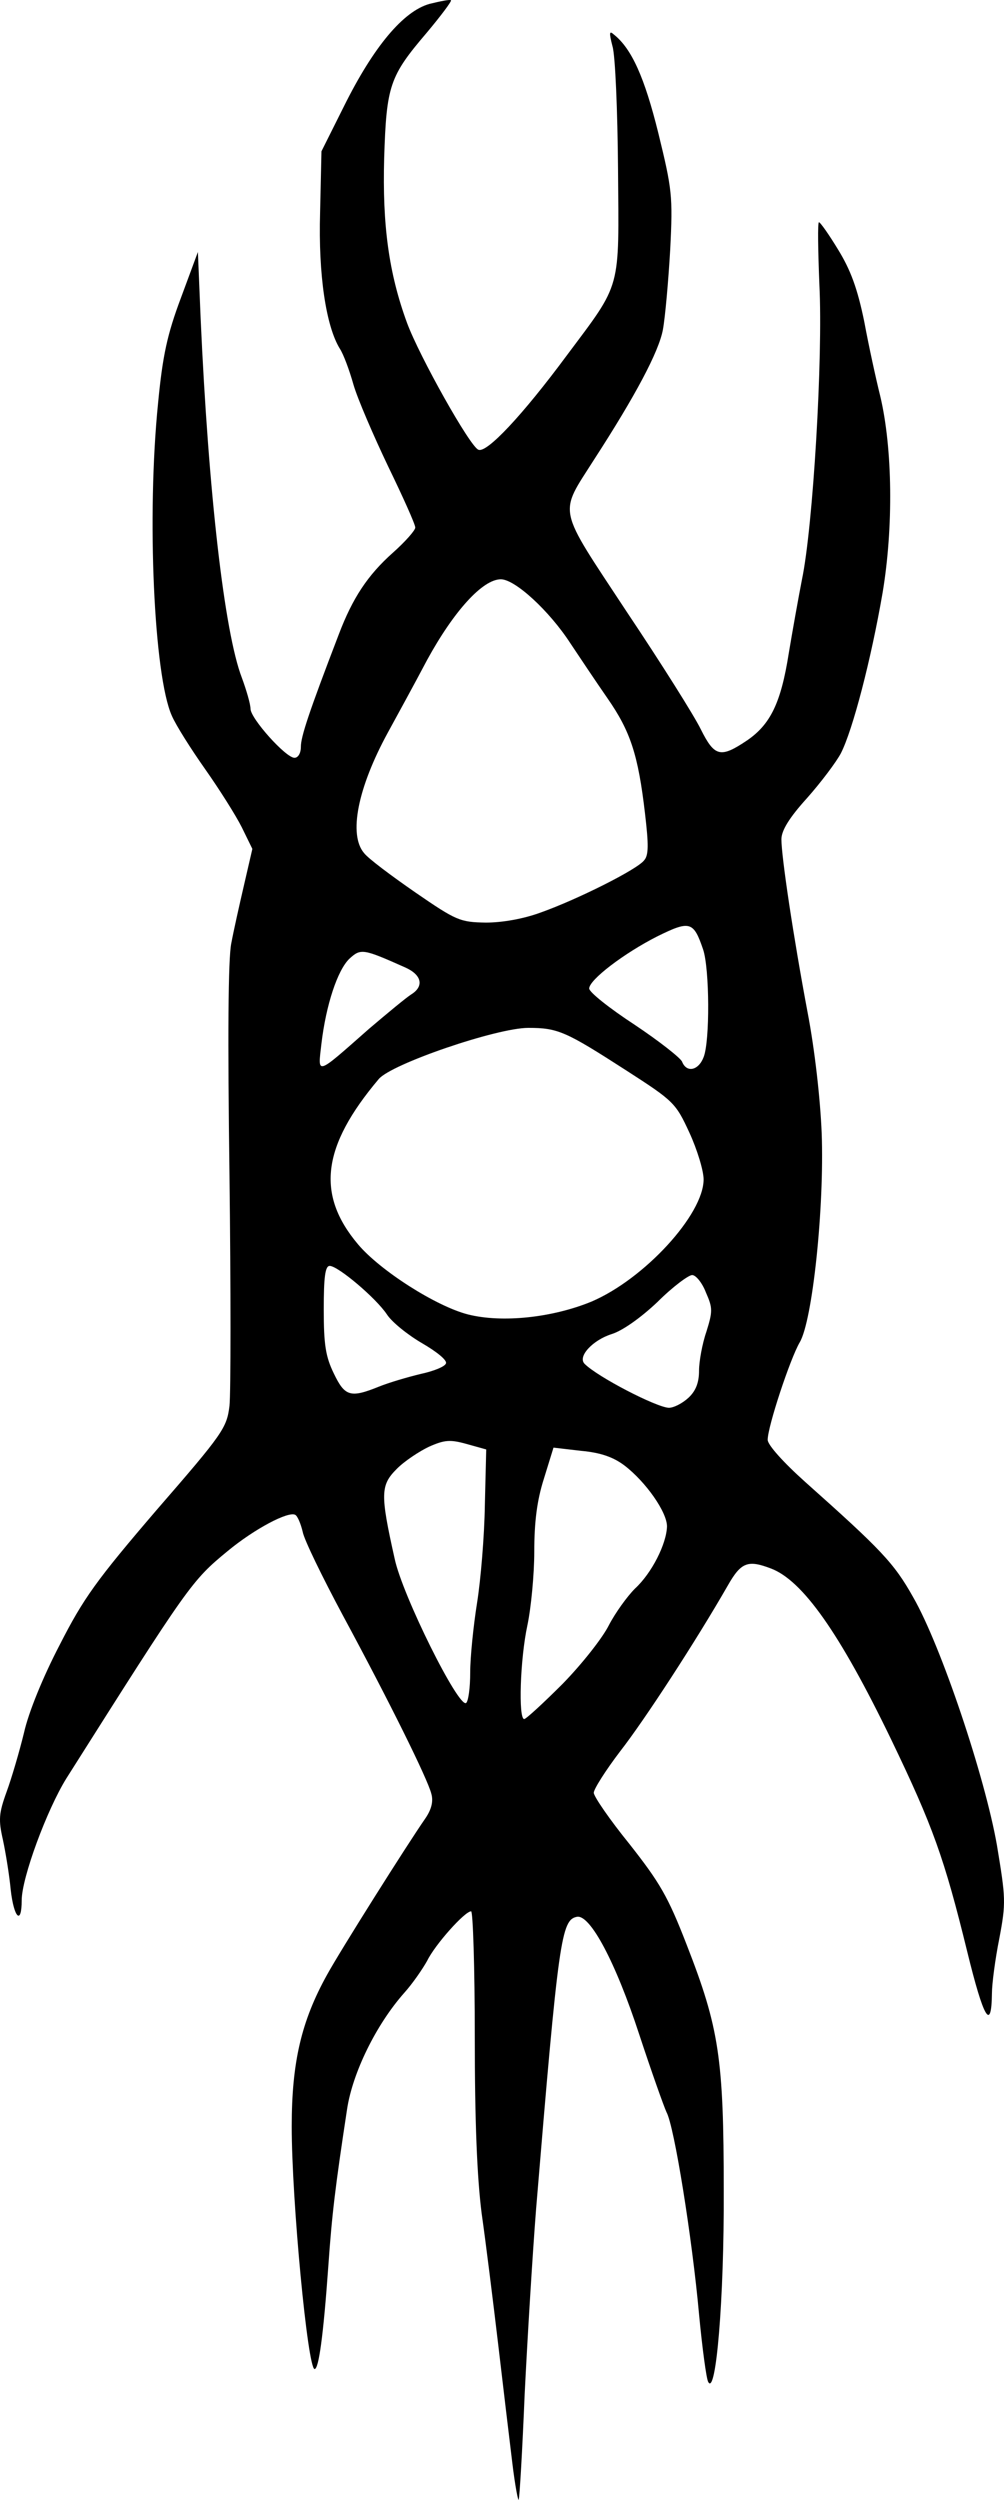 <svg xmlns="http://www.w3.org/2000/svg" width="219.376" height="546.117" viewBox="0 0 2193.759 5461.174"><path d="M1119.41 5380.52c-6-49-20-166-31-260-11-93-27-222-36-285-10-79-15-199-15-387 0-150-4-273-8-273-14 0-79 73-96 108-10 18-32 50-50 70-62 70-113 175-125 254-26 171-33 229-41 343-11 154-21 225-30 225-15 0-50-368-50-530 0-140 21-230 77-331 29-53 176-286 215-342 13-19 18-37 13-54-8-32-91-200-193-389-45-84-85-166-88-183-4-17-11-34-16-37-15-9-90 31-148 79-79 65-85 74-352 496-43 69-98 218-98 267 0 55-17 39-24-23-3-32-11-81-17-109-10-44-9-58 8-105 11-30 28-88 38-129 10-45 42-123 78-192 52-102 80-141 212-295 145-167 153-179 159-227 3-28 3-256 0-506-4-298-3-472 4-505 5-27 18-85 28-128l18-78-23-47c-13-26-49-83-80-127s-64-96-73-117c-39-87-55-436-30-683 10-104 20-150 50-230l37-100 6 145c17 381 52 686 90 785 10 27 19 58 19 68 0 21 77 107 96 107 8 0 14-10 14-24 0-22 17-74 83-246 30-79 63-129 118-178 27-24 49-49 49-55 0-7-27-67-59-133-32-67-67-148-76-179-9-32-22-67-30-79-30-49-47-161-43-297l3-134 49-98c65-131 130-208 187-224 24-6 45-10 47-8s-22 34-53 71c-81 95-88 115-93 274-4 146 10 251 50 360 27 73 138 271 156 277 18 8 96-75 193-206 121-162 114-139 112-407-1-127-6-248-12-268-8-31-7-35 3-26 39 31 67 94 97 215 30 123 32 137 26 255-4 69-11 148-16 175-9 48-60 144-150 283-78 123-83 99 71 333 75 112 148 228 162 257 30 60 43 63 101 24 51-35 74-82 91-190 8-48 21-121 29-162 24-115 46-484 38-643-3-75-4-137-1-137s22 27 42 60c27 44 42 84 57 157 10 54 26 127 35 163 27 114 29 287 5 430-25 145-65 299-91 350-10 19-43 63-74 98-39 43-56 71-56 90 0 38 26 212 57 377 16 83 28 191 31 265 6 162-20 410-48 457-21 36-70 184-70 213 0 11 34 49 82 92 166 148 194 177 236 252 61 106 157 393 183 542 19 115 20 125 5 204-9 45-16 99-16 119-1 85-18 56-54-91-50-204-75-274-166-463-113-234-194-348-263-374-50-19-65-14-94 37-70 122-182 294-235 362-32 42-58 83-58 91s35 59 78 112c66 84 84 114 125 220 71 182 81 248 81 537 1 237-17 451-34 418-4-7-13-74-20-148-15-166-54-410-71-441-6-13-33-89-60-171-51-156-107-262-136-256-34 7-40 47-89 638-8 102-19 284-25 405-5 121-11 225-13 230-1 6-8-30-14-80m110-1702c42-43 87-100 101-128 14-27 40-63 57-80 37-34 69-98 70-136 0-31-46-97-93-133-24-18-51-28-95-32l-60-7-21 68c-15 47-21 94-21 159 0 50-7 123-15 161-16 74-20 205-7 205 4 0 42-35 84-77m-202-25c0-33 7-102 15-152s16-146 17-213l3-122-43-12c-36-10-48-9-82 6-21 10-53 31-70 48-36 36-37 54-5 197 17 80 139 325 156 315 5-4 9-33 9-67m477-600c16-15 23-33 23-59 0-20 7-59 16-85 14-45 14-52-1-86-8-21-22-38-30-38s-43 26-76 59c-37 35-77 63-100 70-41 13-75 49-59 65 29 29 157 95 184 96 11 0 30-10 43-22m-677-24c22-9 63-21 92-28 28-6 53-16 55-23 3-7-21-26-52-44s-66-46-77-63c-24-36-107-106-125-106-10 0-13 25-13 95 0 77 4 103 22 140 24 50 36 54 98 29m465-186c115-49 245-190 245-267 0-19-14-65-31-102-30-65-34-69-138-136-132-85-149-93-214-93-69 0-300 79-327 112-124 147-137 252-45 361 48 57 170 135 240 153 75 19 185 7 270-28m-486-596c40-34 81-68 92-75 29-18 23-43-13-59-92-41-97-42-122-19-26 25-51 101-61 185-8 70-14 72 104-32m731 62c14-35 13-193-1-235-21-62-29-64-100-29-73 37-149 95-149 114 0 8 44 43 99 79 54 36 101 73 104 81 10 25 36 19 47-10m-356-316c79-28 211-94 226-114 10-11 10-34 2-102-15-129-32-180-82-252-25-36-61-90-81-120-46-71-121-140-152-140-40 0-103 70-161 176-29 55-68 126-86 159-66 121-86 223-52 263 9 12 60 50 112 86 90 62 98 65 154 66 36 0 82-8 120-22"/></svg>